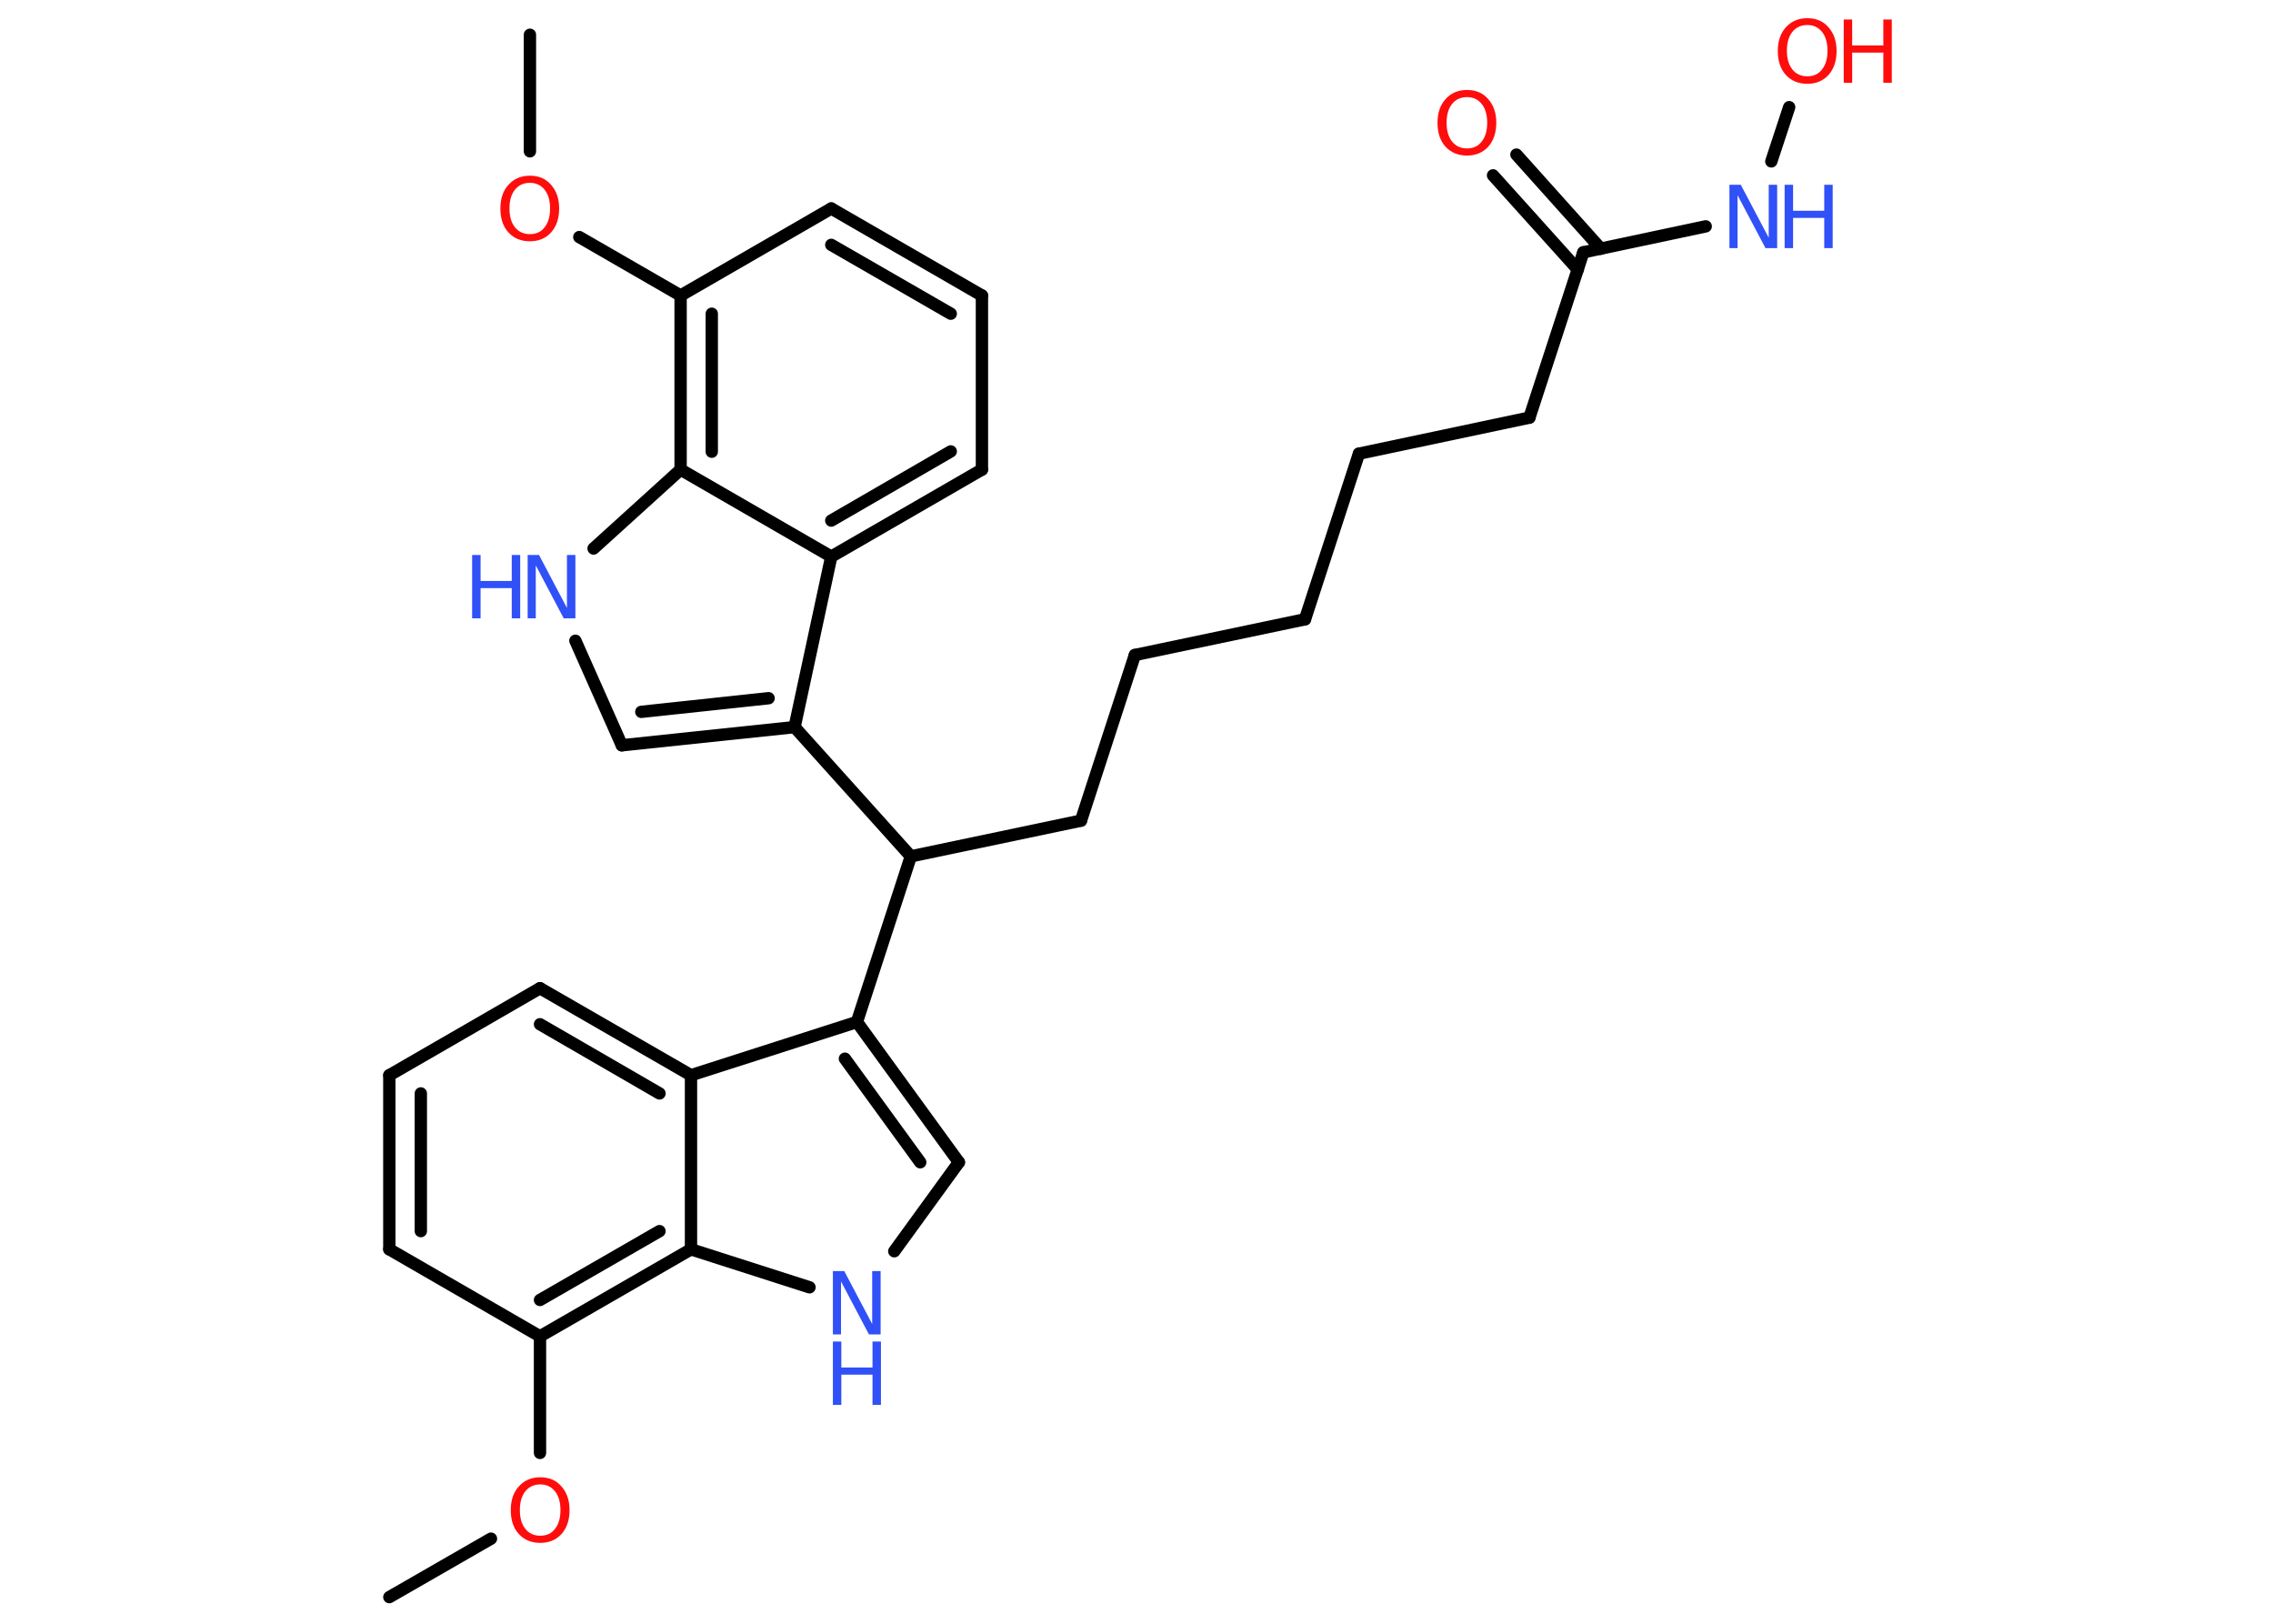 <?xml version='1.0' encoding='UTF-8'?>
<!DOCTYPE svg PUBLIC "-//W3C//DTD SVG 1.1//EN" "http://www.w3.org/Graphics/SVG/1.1/DTD/svg11.dtd">
<svg version='1.2' xmlns='http://www.w3.org/2000/svg' xmlns:xlink='http://www.w3.org/1999/xlink' width='70.0mm' height='50.0mm' viewBox='0 0 70.0 50.0'>
  <desc>Generated by the Chemistry Development Kit (http://github.com/cdk)</desc>
  <g stroke-linecap='round' stroke-linejoin='round' stroke='#000000' stroke-width='.38' fill='#3050F8'>
    <rect x='.0' y='.0' width='70.0' height='50.0' fill='#FFFFFF' stroke='none'/>
    <g id='mol1' class='mol'>
      <line id='mol1bnd1' class='bond' x1='16.32' y1='1.07' x2='16.32' y2='4.66'/>
      <line id='mol1bnd2' class='bond' x1='17.84' y1='7.3' x2='20.96' y2='9.1'/>
      <line id='mol1bnd3' class='bond' x1='20.96' y1='9.1' x2='25.6' y2='6.42'/>
      <g id='mol1bnd4' class='bond'>
        <line x1='30.24' y1='9.1' x2='25.6' y2='6.42'/>
        <line x1='29.28' y1='9.66' x2='25.6' y2='7.54'/>
      </g>
      <line id='mol1bnd5' class='bond' x1='30.24' y1='9.1' x2='30.24' y2='14.46'/>
      <g id='mol1bnd6' class='bond'>
        <line x1='25.6' y1='17.14' x2='30.24' y2='14.46'/>
        <line x1='25.6' y1='16.03' x2='29.28' y2='13.9'/>
      </g>
      <line id='mol1bnd7' class='bond' x1='25.6' y1='17.14' x2='24.47' y2='22.39'/>
      <line id='mol1bnd8' class='bond' x1='24.47' y1='22.39' x2='28.05' y2='26.37'/>
      <line id='mol1bnd9' class='bond' x1='28.05' y1='26.37' x2='33.29' y2='25.27'/>
      <line id='mol1bnd10' class='bond' x1='33.29' y1='25.27' x2='34.95' y2='20.17'/>
      <line id='mol1bnd11' class='bond' x1='34.95' y1='20.17' x2='40.19' y2='19.07'/>
      <line id='mol1bnd12' class='bond' x1='40.19' y1='19.07' x2='41.85' y2='13.97'/>
      <line id='mol1bnd13' class='bond' x1='41.85' y1='13.97' x2='47.1' y2='12.86'/>
      <line id='mol1bnd14' class='bond' x1='47.1' y1='12.86' x2='48.76' y2='7.77'/>
      <g id='mol1bnd15' class='bond'>
        <line x1='48.59' y1='8.3' x2='45.98' y2='5.4'/>
        <line x1='49.3' y1='7.66' x2='46.7' y2='4.76'/>
      </g>
      <line id='mol1bnd16' class='bond' x1='48.76' y1='7.77' x2='52.53' y2='6.97'/>
      <line id='mol1bnd17' class='bond' x1='54.55' y1='4.97' x2='55.1' y2='3.3'/>
      <line id='mol1bnd18' class='bond' x1='28.05' y1='26.37' x2='26.39' y2='31.47'/>
      <g id='mol1bnd19' class='bond'>
        <line x1='29.53' y1='35.79' x2='26.39' y2='31.47'/>
        <line x1='28.34' y1='35.79' x2='26.02' y2='32.6'/>
      </g>
      <line id='mol1bnd20' class='bond' x1='29.53' y1='35.79' x2='27.54' y2='38.53'/>
      <line id='mol1bnd21' class='bond' x1='24.93' y1='39.64' x2='21.28' y2='38.47'/>
      <g id='mol1bnd22' class='bond'>
        <line x1='16.63' y1='41.15' x2='21.28' y2='38.47'/>
        <line x1='16.63' y1='40.03' x2='20.31' y2='37.91'/>
      </g>
      <line id='mol1bnd23' class='bond' x1='16.63' y1='41.15' x2='16.63' y2='44.74'/>
      <line id='mol1bnd24' class='bond' x1='15.12' y1='47.38' x2='11.99' y2='49.18'/>
      <line id='mol1bnd25' class='bond' x1='16.63' y1='41.15' x2='11.99' y2='38.47'/>
      <g id='mol1bnd26' class='bond'>
        <line x1='11.99' y1='33.11' x2='11.99' y2='38.47'/>
        <line x1='12.96' y1='33.67' x2='12.96' y2='37.91'/>
      </g>
      <line id='mol1bnd27' class='bond' x1='11.99' y1='33.11' x2='16.63' y2='30.43'/>
      <g id='mol1bnd28' class='bond'>
        <line x1='21.28' y1='33.11' x2='16.63' y2='30.43'/>
        <line x1='20.31' y1='33.67' x2='16.63' y2='31.54'/>
      </g>
      <line id='mol1bnd29' class='bond' x1='26.39' y1='31.47' x2='21.28' y2='33.11'/>
      <line id='mol1bnd30' class='bond' x1='21.28' y1='38.47' x2='21.28' y2='33.11'/>
      <g id='mol1bnd31' class='bond'>
        <line x1='19.15' y1='22.95' x2='24.47' y2='22.39'/>
        <line x1='19.75' y1='21.92' x2='23.67' y2='21.5'/>
      </g>
      <line id='mol1bnd32' class='bond' x1='19.15' y1='22.95' x2='17.72' y2='19.73'/>
      <line id='mol1bnd33' class='bond' x1='18.28' y1='16.89' x2='20.96' y2='14.46'/>
      <g id='mol1bnd34' class='bond'>
        <line x1='20.96' y1='9.1' x2='20.96' y2='14.46'/>
        <line x1='21.92' y1='9.66' x2='21.92' y2='13.91'/>
      </g>
      <line id='mol1bnd35' class='bond' x1='25.6' y1='17.14' x2='20.96' y2='14.46'/>
      <path id='mol1atm2' class='atom' d='M16.32 5.63q-.29 .0 -.46 .21q-.17 .21 -.17 .58q.0 .37 .17 .58q.17 .21 .46 .21q.29 .0 .45 -.21q.17 -.21 .17 -.58q.0 -.37 -.17 -.58q-.17 -.21 -.45 -.21zM16.32 5.41q.41 .0 .65 .28q.25 .28 .25 .73q.0 .46 -.25 .74q-.25 .27 -.65 .27q-.41 .0 -.66 -.27q-.25 -.27 -.25 -.74q.0 -.46 .25 -.73q.25 -.28 .66 -.28z' stroke='none' fill='#FF0D0D'/>
      <path id='mol1atm16' class='atom' d='M45.18 2.99q-.29 .0 -.46 .21q-.17 .21 -.17 .58q.0 .37 .17 .58q.17 .21 .46 .21q.29 .0 .45 -.21q.17 -.21 .17 -.58q.0 -.37 -.17 -.58q-.17 -.21 -.45 -.21zM45.18 2.77q.41 .0 .65 .28q.25 .28 .25 .73q.0 .46 -.25 .74q-.25 .27 -.65 .27q-.41 .0 -.66 -.27q-.25 -.27 -.25 -.74q.0 -.46 .25 -.73q.25 -.28 .66 -.28z' stroke='none' fill='#FF0D0D'/>
      <g id='mol1atm17' class='atom'>
        <path d='M53.26 5.69h.35l.86 1.63v-1.63h.26v1.95h-.36l-.86 -1.63v1.63h-.25v-1.95z' stroke='none'/>
        <path d='M54.96 5.69h.26v.8h.96v-.8h.26v1.95h-.26v-.93h-.96v.93h-.26v-1.95z' stroke='none'/>
      </g>
      <g id='mol1atm18' class='atom'>
        <path d='M55.66 .77q-.29 .0 -.46 .21q-.17 .21 -.17 .58q.0 .37 .17 .58q.17 .21 .46 .21q.29 .0 .45 -.21q.17 -.21 .17 -.58q.0 -.37 -.17 -.58q-.17 -.21 -.45 -.21zM55.66 .56q.41 .0 .65 .28q.25 .28 .25 .73q.0 .46 -.25 .74q-.25 .27 -.65 .27q-.41 .0 -.66 -.27q-.25 -.27 -.25 -.74q.0 -.46 .25 -.73q.25 -.28 .66 -.28z' stroke='none' fill='#FF0D0D'/>
        <path d='M56.78 .6h.26v.8h.96v-.8h.26v1.95h-.26v-.93h-.96v.93h-.26v-1.95z' stroke='none' fill='#FF0D0D'/>
      </g>
      <g id='mol1atm21' class='atom'>
        <path d='M25.65 39.14h.35l.86 1.63v-1.63h.26v1.95h-.36l-.86 -1.63v1.63h-.25v-1.95z' stroke='none'/>
        <path d='M25.65 41.31h.26v.8h.96v-.8h.26v1.95h-.26v-.93h-.96v.93h-.26v-1.95z' stroke='none'/>
      </g>
      <path id='mol1atm24' class='atom' d='M16.64 45.71q-.29 .0 -.46 .21q-.17 .21 -.17 .58q.0 .37 .17 .58q.17 .21 .46 .21q.29 .0 .45 -.21q.17 -.21 .17 -.58q.0 -.37 -.17 -.58q-.17 -.21 -.45 -.21zM16.64 45.49q.41 .0 .65 .28q.25 .28 .25 .73q.0 .46 -.25 .74q-.25 .27 -.65 .27q-.41 .0 -.66 -.27q-.25 -.27 -.25 -.74q.0 -.46 .25 -.73q.25 -.28 .66 -.28z' stroke='none' fill='#FF0D0D'/>
      <g id='mol1atm31' class='atom'>
        <path d='M16.25 17.09h.35l.86 1.63v-1.63h.26v1.95h-.36l-.86 -1.63v1.63h-.25v-1.95z' stroke='none'/>
        <path d='M14.54 17.09h.26v.8h.96v-.8h.26v1.95h-.26v-.93h-.96v.93h-.26v-1.95z' stroke='none'/>
      </g>
    </g>
  </g>
</svg>
